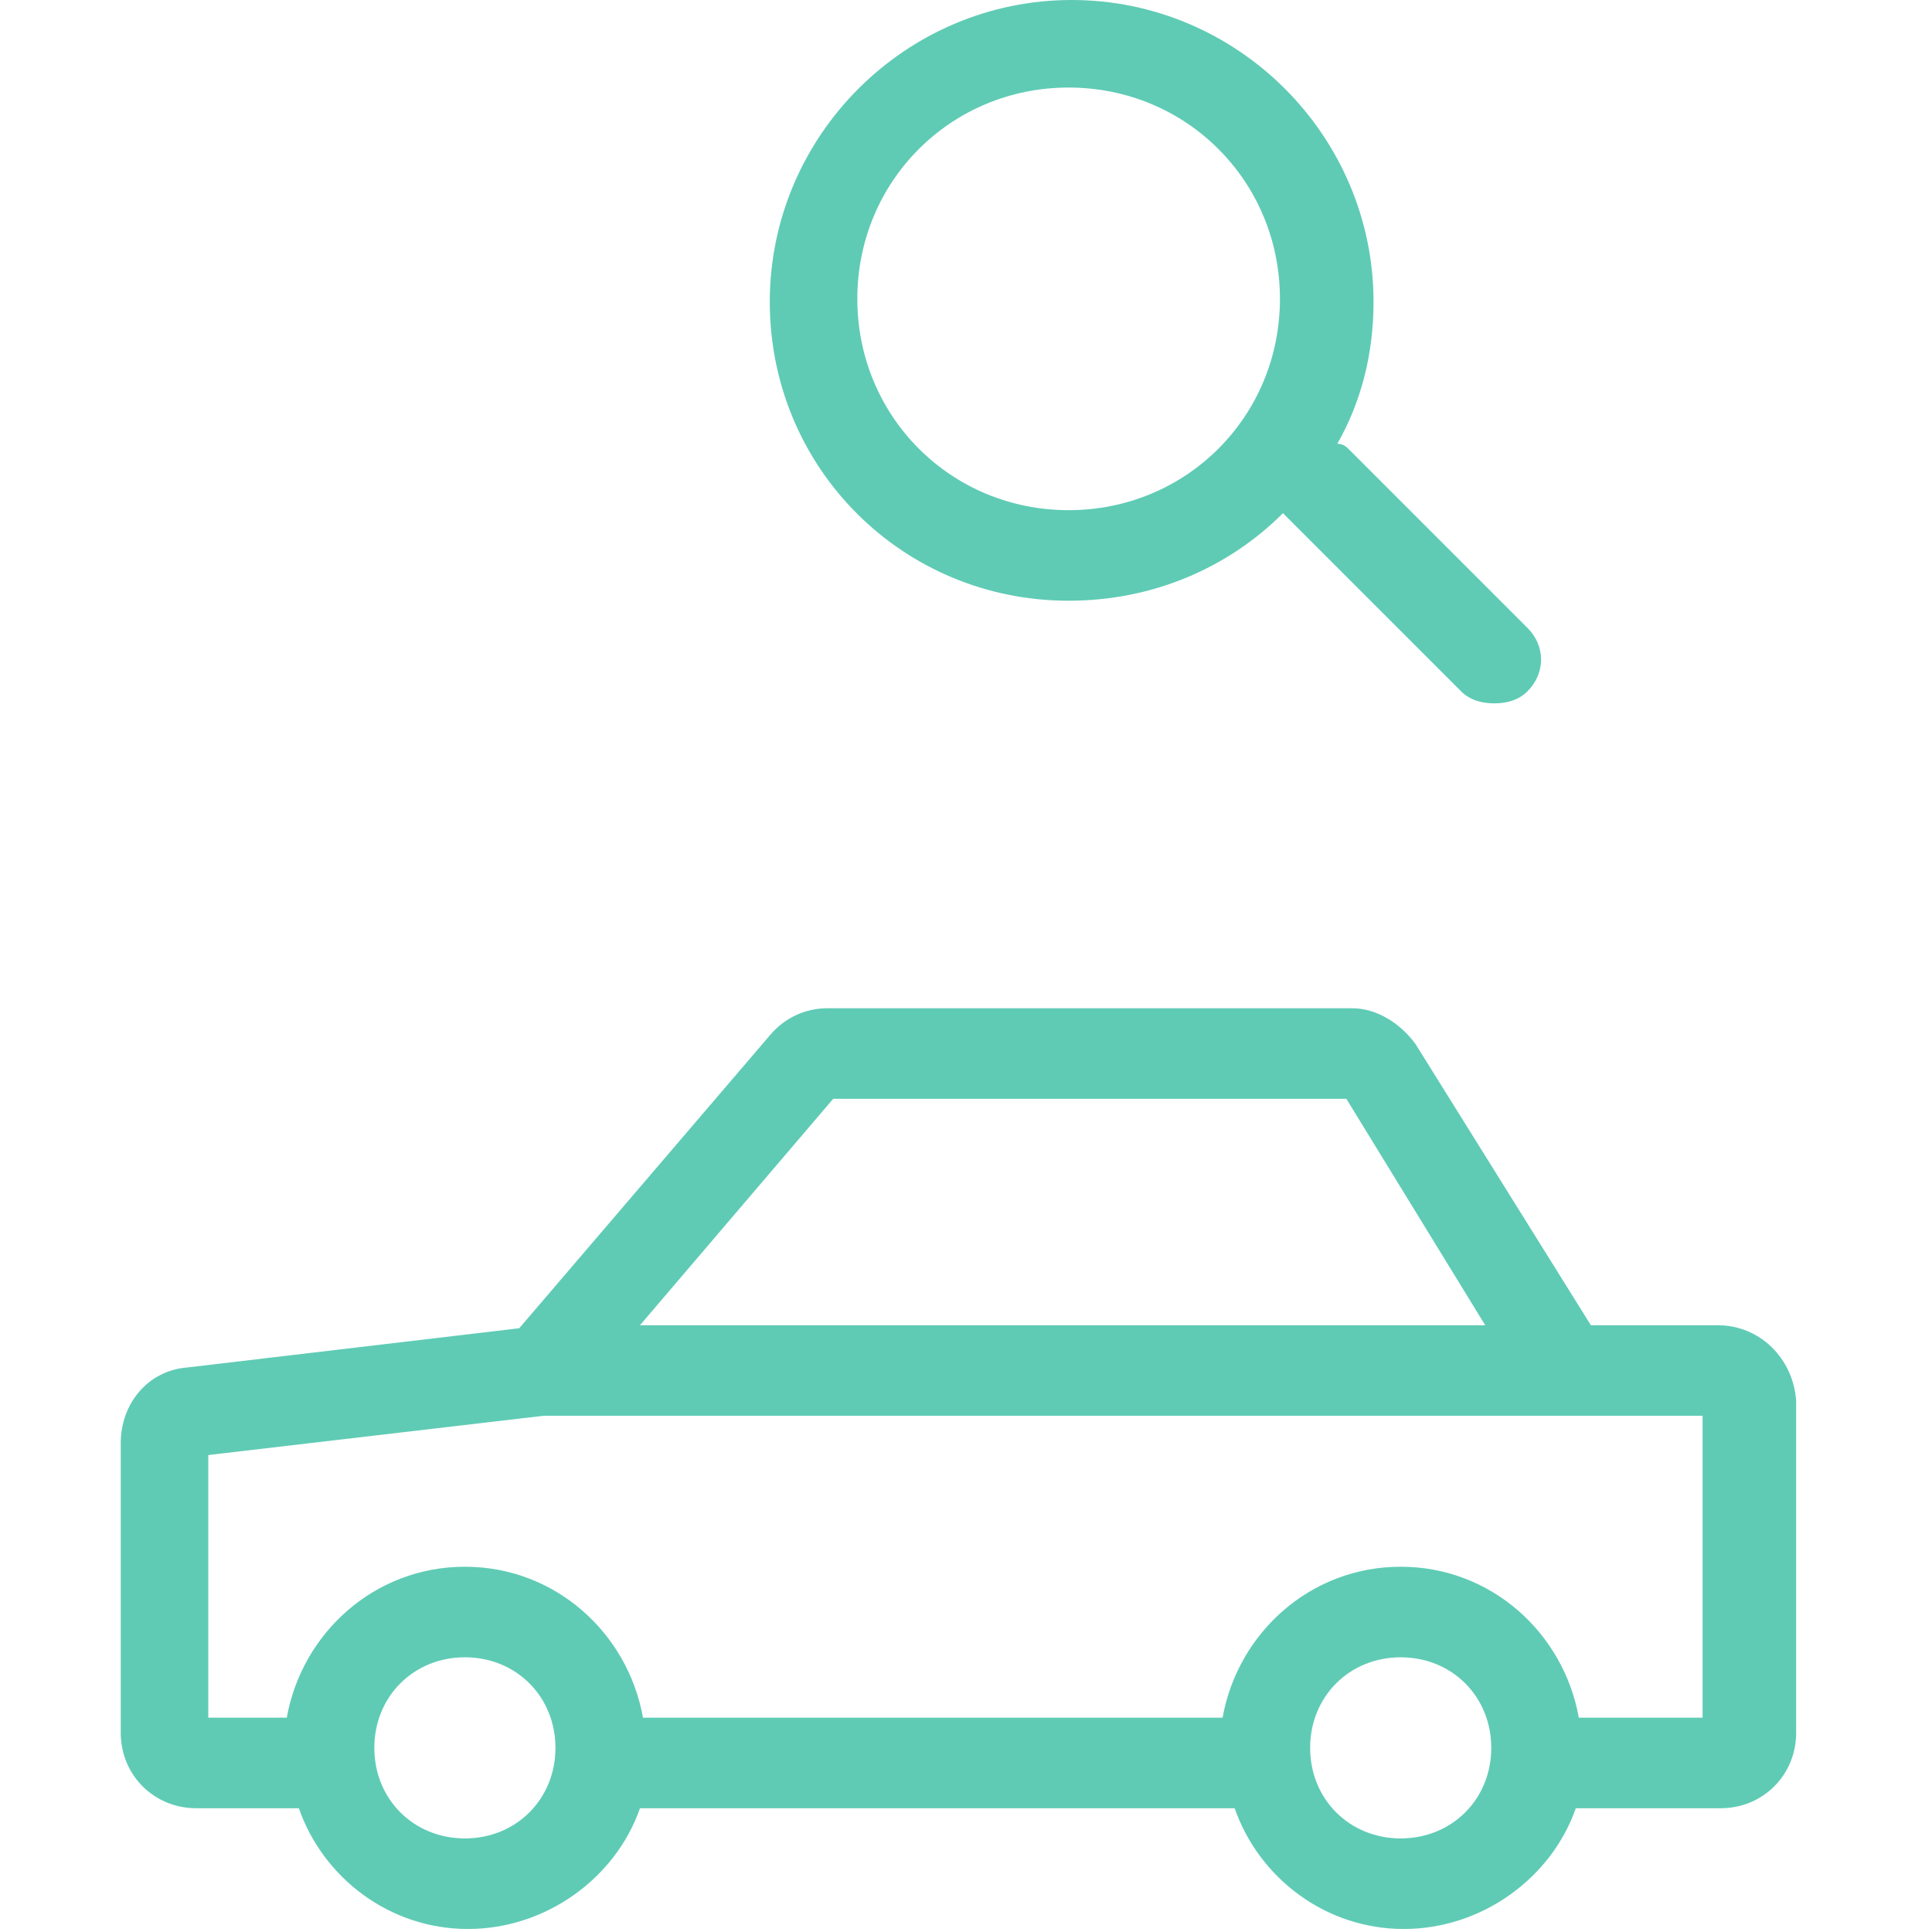 <svg width="64" height="64" viewBox="0 0 64 64" fill="none" xmlns="http://www.w3.org/2000/svg">
<path d="M35.4 19.9C38.2 19.9 40.7 18.8 42.5 17L48.4 22.9C48.7 23.2 49.1 23.3 49.5 23.3C49.9 23.3 50.3 23.2 50.6 22.9C51.2 22.3 51.2 21.4 50.6 20.8L44.7 14.9C44.6 14.8 44.5 14.7 44.3 14.7C45.1 13.3 45.5 11.7 45.5 10C45.5 4.5 41 0 35.5 0C30 0 25.5 4.5 25.5 10C25.5 15.5 29.9 19.9 35.4 19.9ZM35.4 2.9C39.3 2.9 42.4 6 42.4 9.9C42.4 13.8 39.3 16.9 35.4 16.9C31.5 16.9 28.4 13.8 28.4 9.9C28.4 6 31.5 2.9 35.4 2.9Z" fill="#5FCBB5"/>
<path d="M56.9 43.9H52.7L46.9 34.6C46.4 33.9 45.6 33.4 44.8 33.4H27.4C26.7 33.4 26 33.7 25.5 34.3L17.2 44L6.2 45.3C4.9 45.4 4 46.5 4 47.8V57.4C4 58.8 5.1 59.9 6.5 59.9H9.9C10.7 62.2 12.9 63.9 15.5 63.9C18.1 63.9 20.4 62.2 21.2 59.9C21.3 59.9 21.4 59.9 21.5 59.9H40.9C41.7 62.2 43.9 63.9 46.5 63.9C49.1 63.9 51.4 62.2 52.2 59.9C52.3 59.9 52.4 59.9 52.5 59.9H57C58.4 59.9 59.5 58.8 59.5 57.4V46.4C59.4 45 58.3 43.9 56.9 43.9ZM27.6 36.4H44.6L49.2 43.9H21.2L27.6 36.4ZM15.4 60.9C13.7 60.9 12.4 59.6 12.4 57.9C12.4 56.2 13.7 54.9 15.4 54.9C17.1 54.9 18.4 56.2 18.4 57.9C18.4 59.6 17.1 60.9 15.4 60.9ZM46.4 60.9C44.7 60.9 43.4 59.6 43.4 57.9C43.4 56.2 44.7 54.9 46.4 54.9C48.1 54.9 49.4 56.2 49.4 57.9C49.4 59.6 48.1 60.9 46.4 60.9ZM56.4 56.9H52.4H52.3C51.8 54.1 49.4 51.9 46.4 51.9C43.4 51.9 41 54.1 40.5 56.9H21.4H21.3C20.8 54.1 18.4 51.9 15.4 51.9C12.4 51.9 10 54.1 9.5 56.9H6.9V48.2L18 46.9H51.9H56.4V56.9Z" fill="#5FCBB5"/>
</svg>
